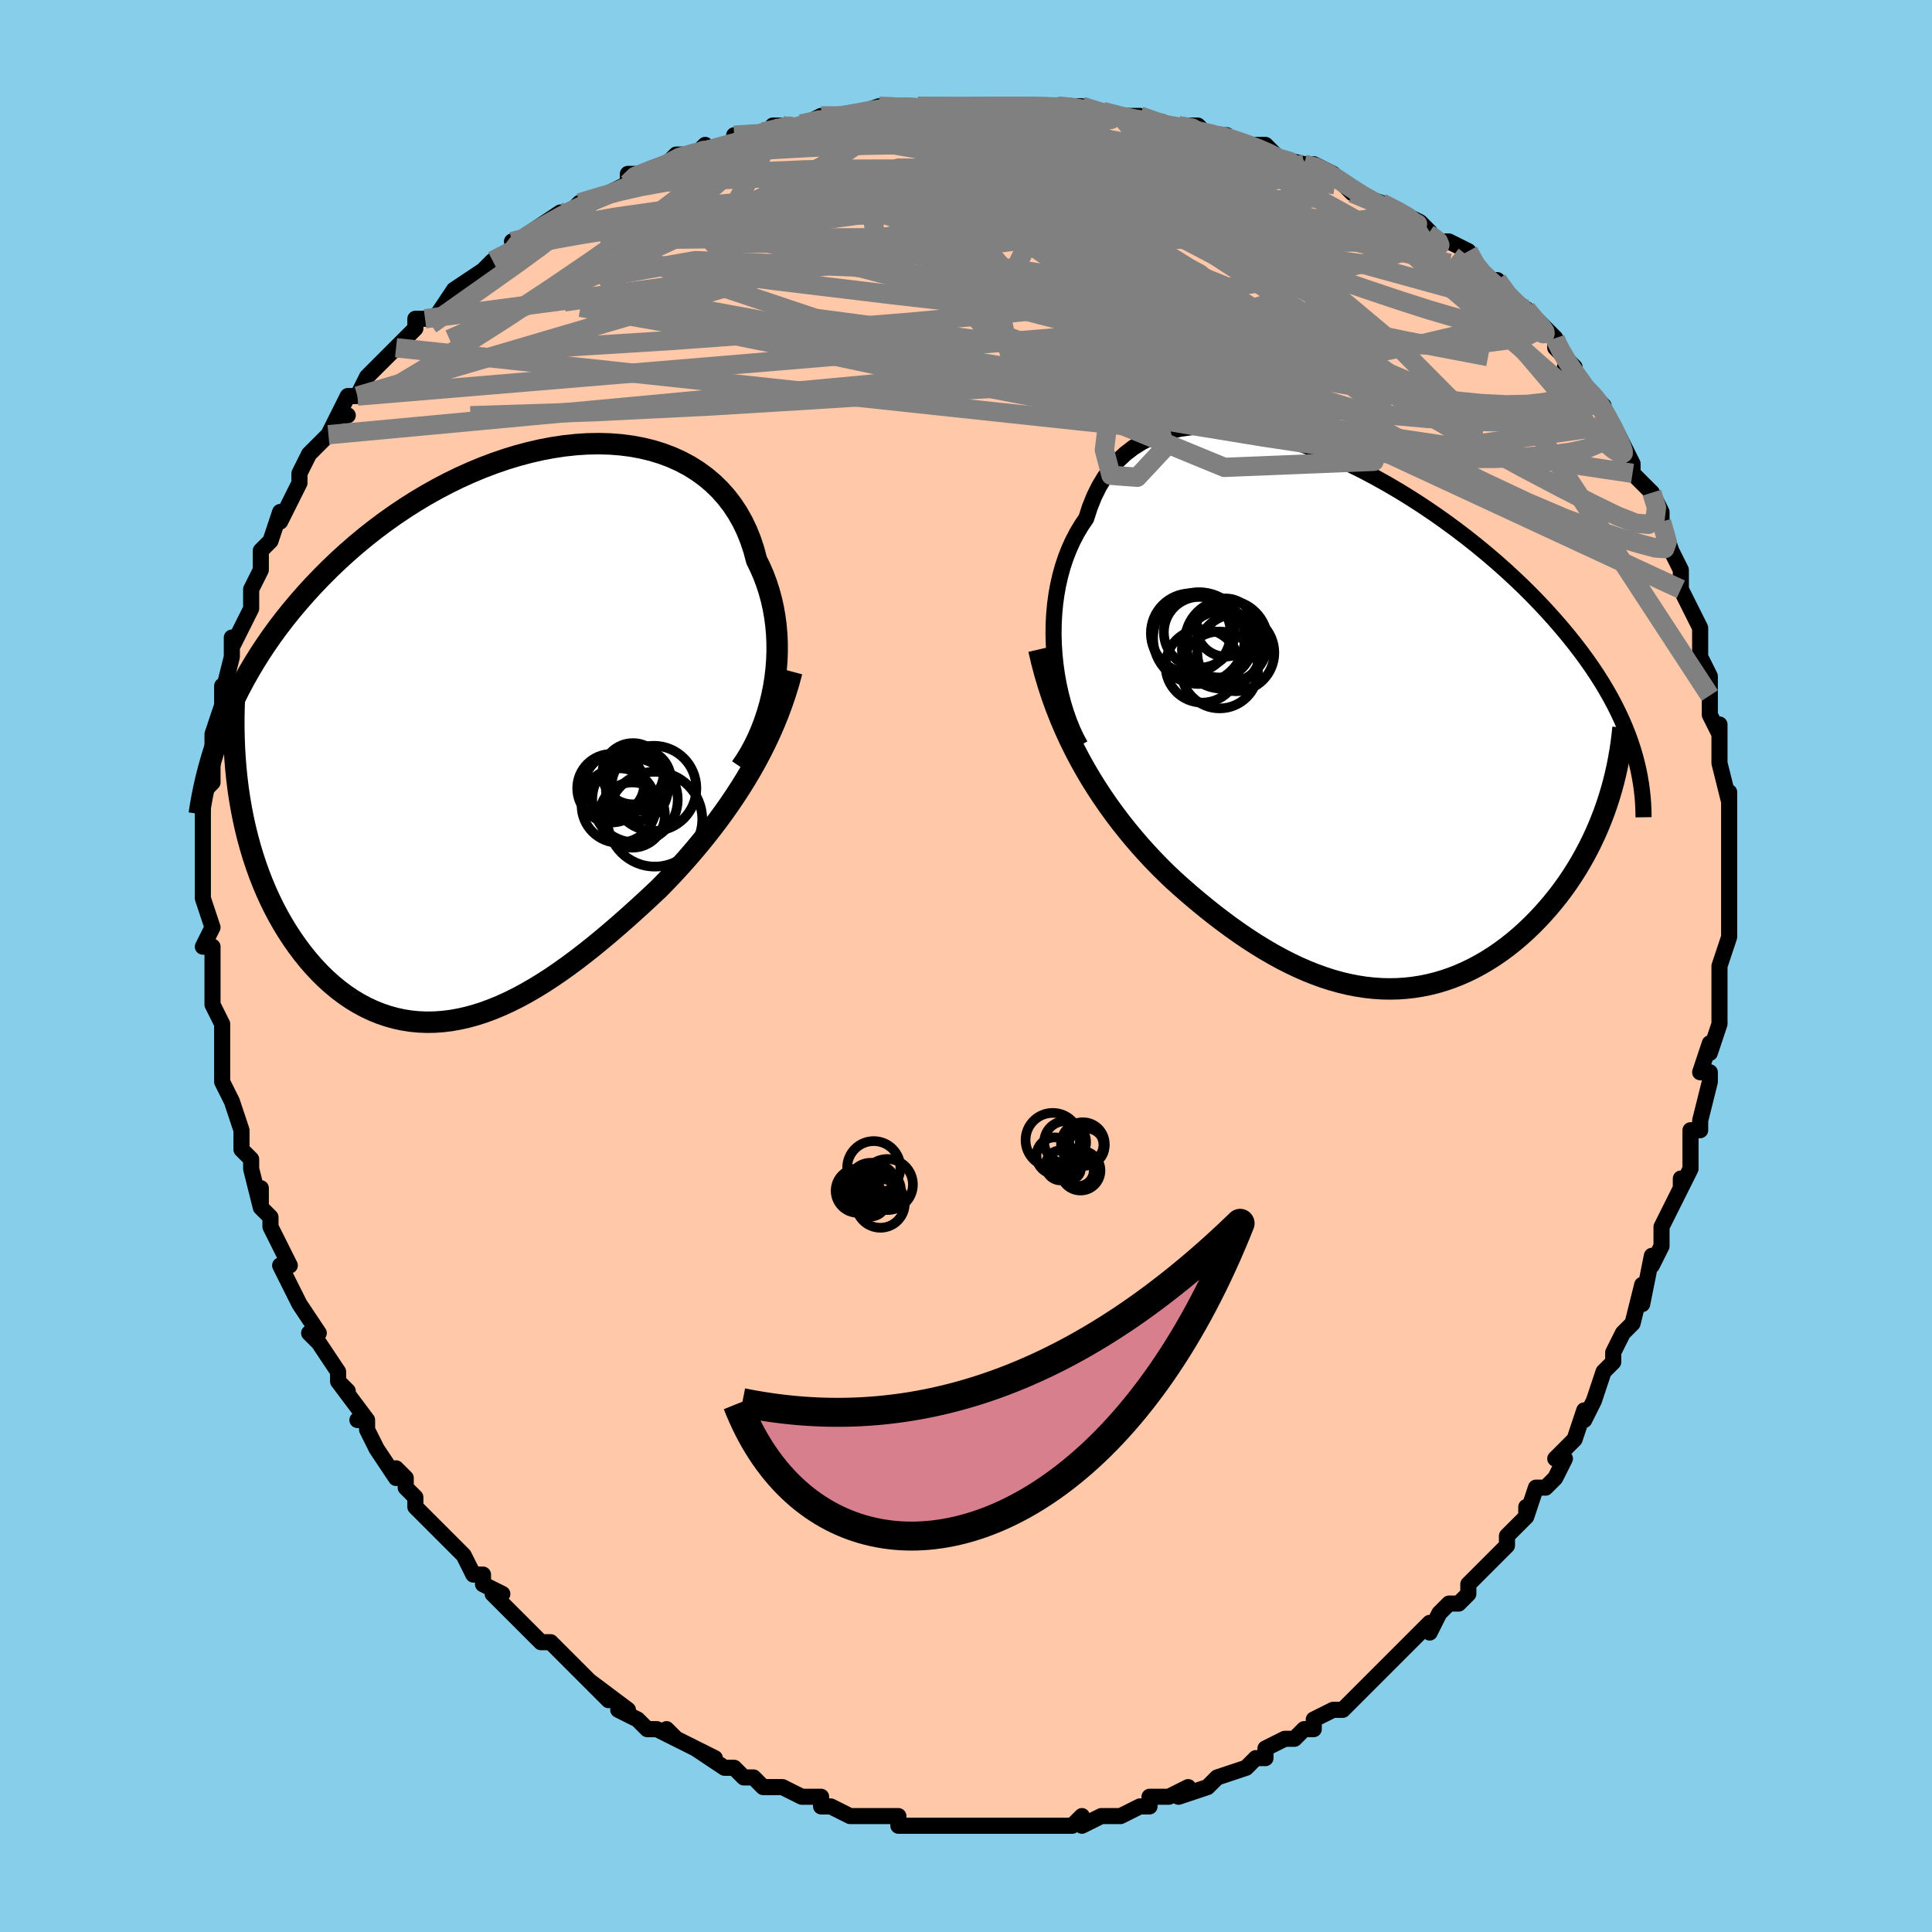 <svg viewBox="-100 -100 200 200" xmlns="http://www.w3.org/2000/svg" width="400" height="400" id="face-svg"><defs><clipPath id="leftEyeClipPath"><polyline points="28.133,-4.855,28.28,-5.773,28.39,-6.696,28.462,-7.62,28.496,-8.543,28.492,-9.462,28.45,-10.376,28.369,-11.281,28.25,-12.176,28.093,-13.059,27.898,-13.928,27.665,-14.782,27.395,-15.618,27.088,-16.435,26.744,-17.231,26.364,-18.006,26.087,-19.055,25.752,-20.071,25.36,-21.049,24.911,-21.987,24.406,-22.881,23.844,-23.73,23.229,-24.531,22.56,-25.282,21.84,-25.982,21.07,-26.629,20.253,-27.222,19.391,-27.76,18.486,-28.242,17.54,-28.668,16.557,-29.037,15.539,-29.349,14.488,-29.604,13.408,-29.803,12.301,-29.945,11.171,-30.031,10.02,-30.063,8.851,-30.04,7.667,-29.963,6.472,-29.835,5.267,-29.655,4.056,-29.425,2.842,-29.147,1.627,-28.823,0.414,-28.453,-0.795,-28.039,-1.996,-27.584,-3.188,-27.089,-4.368,-26.557,-5.534,-25.988,-6.685,-25.385,-7.817,-24.75,-8.929,-24.085,-10.021,-23.392,-11.089,-22.674,-12.133,-21.932,-13.151,-21.168,-14.143,-20.385,-15.108,-19.585,-16.044,-18.769,-16.951,-17.941,-17.83,-17.101,-18.679,-16.251,-19.499,-15.395,-20.289,-14.533,-21.05,-13.667,-21.784,-12.795,-22.491,-11.914,-23.171,-11.026,-23.824,-10.13,-24.45,-9.228,-25.048,-8.32,-25.619,-7.407,-26.163,-6.49,-26.68,-5.57,-27.169,-4.648,-27.631,-3.723,-28.067,-2.796,-28.476,-1.869,-28.859,-0.941,-27.152,6.675,-26.977,7.703,-26.779,8.718,-26.558,9.722,-26.314,10.713,-26.048,11.689,-25.759,12.65,-25.448,13.595,-25.115,14.523,-24.761,15.433,-24.385,16.324,-23.988,17.194,-23.57,18.043,-23.132,18.87,-22.675,19.673,-22.196,20.457,-21.694,21.224,-21.17,21.972,-20.625,22.699,-20.058,23.401,-19.47,24.077,-18.862,24.725,-18.235,25.341,-17.588,25.924,-16.923,26.472,-16.241,26.984,-15.542,27.458,-14.826,27.892,-14.096,28.284,-13.35,28.634,-12.591,28.941,-11.819,29.204,-11.035,29.422,-10.239,29.594,-9.432,29.72,-8.616,29.799,-7.79,29.832,-6.956,29.819,-6.115,29.76,-5.267,29.655,-4.413,29.504,-3.553,29.31,-2.689,29.071,-1.821,28.79,-0.95,28.467,-0.076,28.104,0.8,27.702,1.678,27.263,2.556,26.788,3.434,26.279,4.312,25.739,5.19,25.168,6.065,24.569,6.939,23.944,7.811,23.295,8.679,22.625,9.545,21.936,10.406,21.229,11.263,20.507,12.115,19.772,12.961,19.026,13.801,18.272,14.635,17.511,15.462,16.744,16.28,15.975,16.985,15.253,17.684,14.517,18.374,13.768,19.057,13.006,19.73,12.23,20.394,11.441,21.048,10.638,21.69,9.822,22.321,8.993,22.939,8.15,23.544,7.293,24.134,6.421,24.709,5.535,25.268,4.634,25.81,3.718"></polyline></clipPath><clipPath id="rightEyeClipPath"><polyline points="-30.896,-6.88,-30.964,-7.93,-30.992,-8.978,-30.979,-10.022,-30.925,-11.057,-30.83,-12.079,-30.693,-13.086,-30.514,-14.073,-30.294,-15.038,-30.032,-15.978,-29.729,-16.89,-29.385,-17.773,-29,-18.623,-28.575,-19.439,-28.111,-20.219,-27.607,-20.962,-27.227,-22.141,-26.78,-23.25,-26.267,-24.285,-25.689,-25.243,-25.047,-26.122,-24.344,-26.921,-23.58,-27.639,-22.758,-28.275,-21.881,-28.829,-20.951,-29.301,-19.972,-29.693,-18.945,-30.004,-17.876,-30.237,-16.766,-30.393,-15.619,-30.474,-14.44,-30.483,-13.231,-30.421,-11.997,-30.291,-10.741,-30.096,-9.466,-29.839,-8.177,-29.523,-6.876,-29.151,-5.568,-28.726,-4.257,-28.25,-2.944,-27.729,-1.635,-27.164,-0.331,-26.559,0.964,-25.917,2.246,-25.241,3.514,-24.535,4.764,-23.801,5.994,-23.043,7.202,-22.264,8.385,-21.466,9.542,-20.651,10.67,-19.824,11.769,-18.986,12.836,-18.139,13.87,-17.287,14.871,-16.43,15.838,-15.571,16.769,-14.711,17.666,-13.853,18.527,-12.997,19.352,-12.145,20.143,-11.298,20.899,-10.456,21.621,-9.621,22.31,-8.793,22.967,-7.972,23.593,-7.157,24.188,-6.347,24.751,-5.542,25.284,-4.742,25.786,-3.949,26.257,-3.161,26.699,-2.379,27.111,-1.604,27.493,-0.834,27.847,-0.071,28.173,0.685,28.47,1.435,28.741,2.179,28.984,2.917,26.273,8.695,25.999,9.471,25.705,10.24,25.393,11.003,25.061,11.759,24.71,12.506,24.34,13.244,23.951,13.973,23.544,14.691,23.119,15.398,22.676,16.094,22.216,16.776,21.738,17.446,21.244,18.1,20.733,18.74,20.204,19.368,19.656,19.986,19.089,20.591,18.503,21.184,17.899,21.76,17.277,22.319,16.639,22.859,15.984,23.378,15.313,23.874,14.627,24.347,13.926,24.793,13.211,25.213,12.483,25.605,11.743,25.967,10.99,26.298,10.226,26.598,9.452,26.865,8.667,27.098,7.873,27.296,7.07,27.459,6.259,27.587,5.44,27.678,4.614,27.732,3.782,27.749,2.944,27.729,2.101,27.671,1.253,27.577,0.401,27.444,-0.455,27.275,-1.315,27.07,-2.177,26.828,-3.042,26.55,-3.909,26.237,-4.777,25.89,-5.647,25.509,-6.518,25.095,-7.389,24.65,-8.26,24.174,-9.131,23.667,-10.001,23.133,-10.87,22.571,-11.738,21.982,-12.604,21.369,-13.467,20.732,-14.328,20.073,-15.186,19.392,-16.04,18.692,-16.889,17.973,-17.733,17.237,-18.571,16.485,-19.284,15.807,-19.99,15.108,-20.689,14.388,-21.381,13.647,-22.065,12.886,-22.739,12.102,-23.404,11.297,-24.058,10.47,-24.7,9.621,-25.331,8.749,-25.947,7.854,-26.55,6.936,-27.137,5.994,-27.707,5.028,-28.26,4.036"></polyline></clipPath><filter id="fuzzy"><feTurbulence id="turbulence" baseFrequency="0.05" numOctaves="3" type="noise" result="noise"></feTurbulence><feDisplacementMap in="SourceGraphic" in2="noise" scale="2"></feDisplacementMap></filter><linearGradient id="rainbowGradient" x1="0%" y1="0%" x2="100%" y2="0%"><stop offset="0%" style="stop-color: rgb(44, 34, 43);  stop-opacity: 1"></stop><stop offset="50%" style="stop-color: rgb(167, 133, 106);  stop-opacity: 1"></stop><stop offset="100%" style="stop-color: rgb(165, 42, 42);  stop-opacity: 1"></stop></linearGradient></defs><title>That&#39;s an ugly face</title><desc>CREATED BY XUAN TANG, MORE INFO AT TXSTC55.GITHUB.IO</desc><rect x="-100" y="-100" width="100%" height="100%" opacity="1" fill="rgb(135, 206, 235)"></rect><polyline id="faceContour" points="78,2,78,1,78,3,78,5,78,6,77,9,77,8,76,11,77,11,77,12,76,16,76,16,76,17,75,17,75,21,74,23,74,22,74,23,73,25,72,27,72,29,71,31,71,30,70,35,70,33,70,33,69,37,68,38,67,40,67,41,66,42,66,42,65,45,64,47,64,46,63,49,63,49,61,51,62,51,61,53,60,54,59,54,58,57,58,56,58,57,56,59,56,60,56,60,53,63,52,64,52,65,51,66,50,66,49,67,48,69,48,68,47,69,46,70,44,72,44,72,43,73,41,75,41,75,41,75,39,77,38,77,36,78,36,79,35,79,34,80,33,80,31,81,31,82,30,82,29,83,29,83,26,84,25,85,25,85,22,86,23,85,21,86,19,86,19,87,18,87,16,88,15,88,14,88,14,88,12,89,12,88,11,89,9,89,7,89,6,89,5,89,6,89,3,89,3,89,0,89,-1,89,-2,89,-2,89,-3,89,-6,89,-5,89,-7,89,-7,88,-8,88,-10,88,-12,88,-14,87,-14,87,-15,87,-15,87,-15,86,-17,86,-19,85,-20,85,-21,85,-22,84,-23,84,-24,83,-25,83,-28,81,-26,82,-30,80,-31,79,-30,80,-32,79,-33,79,-34,78,-36,77,-35,77,-39,74,-37,76,-37,76,-39,74,-41,72,-41,72,-43,70,-44,70,-44,70,-45,69,-47,67,-47,67,-49,65,-48,65,-50,64,-50,63,-51,63,-52,61,-53,60,-55,58,-55,58,-57,56,-57,55,-58,54,-58,53,-59,52,-59,53,-61,50,-62,48,-62,47,-63,47,-62,47,-65,43,-64,44,-65,43,-65,42,-67,39,-68,38,-67,38,-69,35,-70,33,-70,33,-71,31,-71,31,-70,31,-72,27,-72,26,-73,25,-73,23,-73,25,-74,21,-74,20,-74,20,-75,19,-75,17,-76,14,-76,14,-77,12,-77,12,-77,10,-77,8,-77,9,-77,6,-78,4,-78,2,-78,2,-78,0,-78,-2,-79,-2,-78,-4,-79,-7,-79,-8,-79,-9,-79,-9,-79,-11,-79,-12,-79,-12,-79,-16,-79,-16,-79,-18,-78,-19,-78,-22,-78,-23,-78,-23,-78,-24,-77,-27,-77,-26,-77,-29,-77,-28,-76,-32,-76,-32,-76,-34,-76,-33,-75,-35,-74,-37,-74,-37,-74,-39,-73,-41,-73,-42,-73,-43,-72,-44,-71,-47,-71,-46,-69,-50,-70,-48,-69,-50,-69,-51,-68,-53,-67,-54,-66,-55,-65,-57,-64,-57,-65,-57,-64,-59,-63,-59,-62,-61,-60,-63,-60,-63,-59,-64,-59,-64,-57,-66,-57,-67,-56,-67,-55,-67,-53,-70,-52,-70,-53,-70,-50,-72,-49,-73,-47,-74,-46,-75,-47,-75,-46,-75,-45,-76,-42,-78,-42,-77,-40,-79,-40,-79,-37,-80,-37,-80,-35,-81,-35,-82,-33,-82,-31,-83,-30,-84,-28,-84,-27,-85,-27,-84,-24,-85,-23,-85,-24,-86,-20,-86,-20,-87,-19,-87,-17,-87,-17,-87,-15,-88,-13,-88,-12,-88,-9,-89,-8,-89,-6,-89,-5,-89,-4,-89,-4,-89,-2,-89,1,-89,2,-89,3,-89,4,-89,5,-89,8,-89,10,-89,8,-89,12,-89,12,-89,16,-88,13,-88,16,-88,18,-88,21,-87,21,-87,22,-87,24,-87,25,-86,26,-86,27,-86,28,-85,31,-85,32,-84,31,-84,35,-83,36,-83,38,-82,38,-82,39,-81,40,-80,40,-80,43,-79,45,-78,47,-77,47,-77,48,-76,47,-76,49,-75,50,-75,52,-74,53,-72,53,-72,54,-71,55,-71,56,-69,58,-68,58,-68,60,-66,61,-65,61,-65,61,-64,63,-62,62,-62,64,-60,65,-59,66,-58,65,-59,67,-56,67,-56,68,-54,69,-52,69,-52,69,-51,70,-50,71,-49,72,-47,72,-46,73,-43,74,-41,73,-43,74,-41,74,-40,74,-39,75,-37,76,-35,76,-34,76,-34,76,-32,77,-30,77,-28,77,-26,78,-24,78,-25,78,-22,78,-23,78,-21,79,-17,79,-18,79,-15,79,-14,79,-13,79,-12,79,-10,79,-11,79,-7,79,-6,79,-6,79,-3,78,0,78,2,78,1" fill="#ffc9a9" stroke="black" stroke-width="1.667" stroke-linejoin="round" filter="url(#fuzzy)"></polyline><g transform="translate(40.054 -25.375)"><polyline id="rightCountour" points="-30.896,-6.88,-30.964,-7.93,-30.992,-8.978,-30.979,-10.022,-30.925,-11.057,-30.83,-12.079,-30.693,-13.086,-30.514,-14.073,-30.294,-15.038,-30.032,-15.978,-29.729,-16.89,-29.385,-17.773,-29,-18.623,-28.575,-19.439,-28.111,-20.219,-27.607,-20.962,-27.227,-22.141,-26.78,-23.25,-26.267,-24.285,-25.689,-25.243,-25.047,-26.122,-24.344,-26.921,-23.58,-27.639,-22.758,-28.275,-21.881,-28.829,-20.951,-29.301,-19.972,-29.693,-18.945,-30.004,-17.876,-30.237,-16.766,-30.393,-15.619,-30.474,-14.44,-30.483,-13.231,-30.421,-11.997,-30.291,-10.741,-30.096,-9.466,-29.839,-8.177,-29.523,-6.876,-29.151,-5.568,-28.726,-4.257,-28.25,-2.944,-27.729,-1.635,-27.164,-0.331,-26.559,0.964,-25.917,2.246,-25.241,3.514,-24.535,4.764,-23.801,5.994,-23.043,7.202,-22.264,8.385,-21.466,9.542,-20.651,10.67,-19.824,11.769,-18.986,12.836,-18.139,13.87,-17.287,14.871,-16.43,15.838,-15.571,16.769,-14.711,17.666,-13.853,18.527,-12.997,19.352,-12.145,20.143,-11.298,20.899,-10.456,21.621,-9.621,22.31,-8.793,22.967,-7.972,23.593,-7.157,24.188,-6.347,24.751,-5.542,25.284,-4.742,25.786,-3.949,26.257,-3.161,26.699,-2.379,27.111,-1.604,27.493,-0.834,27.847,-0.071,28.173,0.685,28.47,1.435,28.741,2.179,28.984,2.917,26.273,8.695,25.999,9.471,25.705,10.24,25.393,11.003,25.061,11.759,24.71,12.506,24.34,13.244,23.951,13.973,23.544,14.691,23.119,15.398,22.676,16.094,22.216,16.776,21.738,17.446,21.244,18.1,20.733,18.74,20.204,19.368,19.656,19.986,19.089,20.591,18.503,21.184,17.899,21.76,17.277,22.319,16.639,22.859,15.984,23.378,15.313,23.874,14.627,24.347,13.926,24.793,13.211,25.213,12.483,25.605,11.743,25.967,10.99,26.298,10.226,26.598,9.452,26.865,8.667,27.098,7.873,27.296,7.07,27.459,6.259,27.587,5.44,27.678,4.614,27.732,3.782,27.749,2.944,27.729,2.101,27.671,1.253,27.577,0.401,27.444,-0.455,27.275,-1.315,27.07,-2.177,26.828,-3.042,26.55,-3.909,26.237,-4.777,25.89,-5.647,25.509,-6.518,25.095,-7.389,24.65,-8.26,24.174,-9.131,23.667,-10.001,23.133,-10.87,22.571,-11.738,21.982,-12.604,21.369,-13.467,20.732,-14.328,20.073,-15.186,19.392,-16.04,18.692,-16.889,17.973,-17.733,17.237,-18.571,16.485,-19.284,15.807,-19.99,15.108,-20.689,14.388,-21.381,13.647,-22.065,12.886,-22.739,12.102,-23.404,11.297,-24.058,10.47,-24.7,9.621,-25.331,8.749,-25.947,7.854,-26.55,6.936,-27.137,5.994,-27.707,5.028,-28.26,4.036" fill="white" stroke="white" stroke-width="0" stroke-linejoin="round" filter="url(#fuzzy)"></polyline></g><g transform="translate(-48.046 -24.012)"><polyline id="leftCountour" points="28.133,-4.855,28.28,-5.773,28.39,-6.696,28.462,-7.62,28.496,-8.543,28.492,-9.462,28.45,-10.376,28.369,-11.281,28.25,-12.176,28.093,-13.059,27.898,-13.928,27.665,-14.782,27.395,-15.618,27.088,-16.435,26.744,-17.231,26.364,-18.006,26.087,-19.055,25.752,-20.071,25.36,-21.049,24.911,-21.987,24.406,-22.881,23.844,-23.73,23.229,-24.531,22.56,-25.282,21.84,-25.982,21.07,-26.629,20.253,-27.222,19.391,-27.76,18.486,-28.242,17.54,-28.668,16.557,-29.037,15.539,-29.349,14.488,-29.604,13.408,-29.803,12.301,-29.945,11.171,-30.031,10.02,-30.063,8.851,-30.04,7.667,-29.963,6.472,-29.835,5.267,-29.655,4.056,-29.425,2.842,-29.147,1.627,-28.823,0.414,-28.453,-0.795,-28.039,-1.996,-27.584,-3.188,-27.089,-4.368,-26.557,-5.534,-25.988,-6.685,-25.385,-7.817,-24.75,-8.929,-24.085,-10.021,-23.392,-11.089,-22.674,-12.133,-21.932,-13.151,-21.168,-14.143,-20.385,-15.108,-19.585,-16.044,-18.769,-16.951,-17.941,-17.83,-17.101,-18.679,-16.251,-19.499,-15.395,-20.289,-14.533,-21.05,-13.667,-21.784,-12.795,-22.491,-11.914,-23.171,-11.026,-23.824,-10.13,-24.45,-9.228,-25.048,-8.32,-25.619,-7.407,-26.163,-6.49,-26.68,-5.57,-27.169,-4.648,-27.631,-3.723,-28.067,-2.796,-28.476,-1.869,-28.859,-0.941,-27.152,6.675,-26.977,7.703,-26.779,8.718,-26.558,9.722,-26.314,10.713,-26.048,11.689,-25.759,12.65,-25.448,13.595,-25.115,14.523,-24.761,15.433,-24.385,16.324,-23.988,17.194,-23.57,18.043,-23.132,18.87,-22.675,19.673,-22.196,20.457,-21.694,21.224,-21.17,21.972,-20.625,22.699,-20.058,23.401,-19.47,24.077,-18.862,24.725,-18.235,25.341,-17.588,25.924,-16.923,26.472,-16.241,26.984,-15.542,27.458,-14.826,27.892,-14.096,28.284,-13.35,28.634,-12.591,28.941,-11.819,29.204,-11.035,29.422,-10.239,29.594,-9.432,29.72,-8.616,29.799,-7.79,29.832,-6.956,29.819,-6.115,29.76,-5.267,29.655,-4.413,29.504,-3.553,29.31,-2.689,29.071,-1.821,28.79,-0.95,28.467,-0.076,28.104,0.8,27.702,1.678,27.263,2.556,26.788,3.434,26.279,4.312,25.739,5.19,25.168,6.065,24.569,6.939,23.944,7.811,23.295,8.679,22.625,9.545,21.936,10.406,21.229,11.263,20.507,12.115,19.772,12.961,19.026,13.801,18.272,14.635,17.511,15.462,16.744,16.28,15.975,16.985,15.253,17.684,14.517,18.374,13.768,19.057,13.006,19.73,12.23,20.394,11.441,21.048,10.638,21.69,9.822,22.321,8.993,22.939,8.15,23.544,7.293,24.134,6.421,24.709,5.535,25.268,4.634,25.81,3.718" fill="white" stroke="white" stroke-width="0" stroke-linejoin="round" filter="url(#fuzzy)"></polyline></g><g transform="translate(40.054 -25.375)"><polyline id="rightUpper" points="-28.223,2.525,-28.633,1.762,-29.017,0.941,-29.37,0.071,-29.693,-0.842,-29.983,-1.791,-30.239,-2.771,-30.459,-3.775,-30.643,-4.798,-30.789,-5.835,-30.896,-6.88,-30.964,-7.93,-30.992,-8.978,-30.979,-10.022,-30.925,-11.057,-30.83,-12.079,-30.693,-13.086,-30.514,-14.073,-30.294,-15.038,-30.032,-15.978,-29.729,-16.89,-29.385,-17.773,-29,-18.623,-28.575,-19.439,-28.111,-20.219,-27.607,-20.962,-27.227,-22.141,-26.78,-23.25,-26.267,-24.285,-25.689,-25.243,-25.047,-26.122,-24.344,-26.921,-23.58,-27.639,-22.758,-28.275,-21.881,-28.829,-20.951,-29.301,-19.972,-29.693,-18.945,-30.004,-17.876,-30.237,-16.766,-30.393,-15.619,-30.474,-14.44,-30.483,-13.231,-30.421,-11.997,-30.291,-10.741,-30.096,-9.466,-29.839,-8.177,-29.523,-6.876,-29.151,-5.568,-28.726,-4.257,-28.25,-2.944,-27.729,-1.635,-27.164,-0.331,-26.559,0.964,-25.917,2.246,-25.241,3.514,-24.535,4.764,-23.801,5.994,-23.043,7.202,-22.264,8.385,-21.466,9.542,-20.651,10.67,-19.824,11.769,-18.986,12.836,-18.139,13.87,-17.287,14.871,-16.43,15.838,-15.571,16.769,-14.711,17.666,-13.853,18.527,-12.997,19.352,-12.145,20.143,-11.298,20.899,-10.456,21.621,-9.621,22.31,-8.793,22.967,-7.972,23.593,-7.157,24.188,-6.347,24.751,-5.542,25.284,-4.742,25.786,-3.949,26.257,-3.161,26.699,-2.379,27.111,-1.604,27.493,-0.834,27.847,-0.071,28.173,0.685,28.47,1.435,28.741,2.179,28.984,2.917,29.202,3.649,29.394,4.375,29.561,5.094,29.703,5.808,29.822,6.517,29.918,7.219,29.992,7.917,30.044,8.609,30.074,9.296,30.085,9.978" fill="none" stroke="black" stroke-width="1.667" stroke-linejoin="round" filter="url(#fuzzy)"></polyline><polyline id="rightLower" points="-32.512,-7.397,-32.214,-6.117,-31.884,-4.87,-31.522,-3.655,-31.131,-2.47,-30.713,-1.316,-30.268,-0.19,-29.799,0.907,-29.307,1.977,-28.794,3.019,-28.26,4.036,-27.707,5.028,-27.137,5.994,-26.55,6.936,-25.947,7.854,-25.331,8.749,-24.7,9.621,-24.058,10.47,-23.404,11.297,-22.739,12.102,-22.065,12.886,-21.381,13.647,-20.689,14.388,-19.99,15.108,-19.284,15.807,-18.571,16.485,-17.733,17.237,-16.889,17.973,-16.04,18.692,-15.186,19.392,-14.328,20.073,-13.467,20.732,-12.604,21.369,-11.738,21.982,-10.87,22.571,-10.001,23.133,-9.131,23.667,-8.26,24.174,-7.389,24.65,-6.518,25.095,-5.647,25.509,-4.777,25.89,-3.909,26.237,-3.042,26.55,-2.177,26.828,-1.315,27.07,-0.455,27.275,0.401,27.444,1.253,27.577,2.101,27.671,2.944,27.729,3.782,27.749,4.614,27.732,5.44,27.678,6.259,27.587,7.07,27.459,7.873,27.296,8.667,27.098,9.452,26.865,10.226,26.598,10.99,26.298,11.743,25.967,12.483,25.605,13.211,25.213,13.926,24.793,14.627,24.347,15.313,23.874,15.984,23.378,16.639,22.859,17.277,22.319,17.899,21.76,18.503,21.184,19.089,20.591,19.656,19.986,20.204,19.368,20.733,18.74,21.244,18.1,21.738,17.446,22.216,16.776,22.676,16.094,23.119,15.398,23.544,14.691,23.951,13.973,24.34,13.244,24.71,12.506,25.061,11.759,25.393,11.003,25.705,10.24,25.999,9.471,26.273,8.695,26.527,7.913,26.763,7.126,26.979,6.335,27.175,5.54,27.353,4.742,27.511,3.94,27.651,3.135,27.773,2.328,27.876,1.519,27.962,0.708" fill="none" stroke="black" stroke-width="2.222" stroke-linejoin="round" filter="url(#fuzzy)"></polyline><!--[--><circle r="3.977" cx="-13.798" cy="-5.27" stroke="black" fill="none" stroke-width="1" filter="url(#fuzzy)" clip-path="url(#rightEyeClipPath)"></circle><circle r="3.666" cx="-15.906" cy="-9.169" stroke="black" fill="none" stroke-width="1" filter="url(#fuzzy)" clip-path="url(#rightEyeClipPath)"></circle><circle r="4.132" cx="-16.785" cy="-9.076" stroke="black" fill="none" stroke-width="1" filter="url(#fuzzy)" clip-path="url(#rightEyeClipPath)"></circle><circle r="3.801" cx="-15.596" cy="-5.691" stroke="black" fill="none" stroke-width="1" filter="url(#fuzzy)" clip-path="url(#rightEyeClipPath)"></circle><circle r="3.009" cx="-13.182" cy="-9.667" stroke="black" fill="none" stroke-width="1" filter="url(#fuzzy)" clip-path="url(#rightEyeClipPath)"></circle><circle r="4.75" cx="-15.936" cy="-8.571" stroke="black" fill="none" stroke-width="1" filter="url(#fuzzy)" clip-path="url(#rightEyeClipPath)"></circle><circle r="3.408" cx="-13.848" cy="-7.897" stroke="black" fill="none" stroke-width="1" filter="url(#fuzzy)" clip-path="url(#rightEyeClipPath)"></circle><circle r="3.986" cx="-12.121" cy="-7.055" stroke="black" fill="none" stroke-width="1" filter="url(#fuzzy)" clip-path="url(#rightEyeClipPath)"></circle><circle r="4.092" cx="-13.614" cy="-7.431" stroke="black" fill="none" stroke-width="1" filter="url(#fuzzy)" clip-path="url(#rightEyeClipPath)"></circle><circle r="4.287" cx="-13.101" cy="-8.221" stroke="black" fill="none" stroke-width="1" filter="url(#fuzzy)" clip-path="url(#rightEyeClipPath)"></circle><!--]--></g><g transform="translate(-48.046 -24.012)"><polyline id="leftUpper" points="24.751,3.446,25.232,2.739,25.684,1.995,26.106,1.218,26.497,0.411,26.856,-0.422,27.181,-1.277,27.472,-2.151,27.728,-3.041,27.949,-3.943,28.133,-4.855,28.28,-5.773,28.39,-6.696,28.462,-7.62,28.496,-8.543,28.492,-9.462,28.45,-10.376,28.369,-11.281,28.25,-12.176,28.093,-13.059,27.898,-13.928,27.665,-14.782,27.395,-15.618,27.088,-16.435,26.744,-17.231,26.364,-18.006,26.087,-19.055,25.752,-20.071,25.36,-21.049,24.911,-21.987,24.406,-22.881,23.844,-23.73,23.229,-24.531,22.56,-25.282,21.84,-25.982,21.07,-26.629,20.253,-27.222,19.391,-27.76,18.486,-28.242,17.54,-28.668,16.557,-29.037,15.539,-29.349,14.488,-29.604,13.408,-29.803,12.301,-29.945,11.171,-30.031,10.02,-30.063,8.851,-30.04,7.667,-29.963,6.472,-29.835,5.267,-29.655,4.056,-29.425,2.842,-29.147,1.627,-28.823,0.414,-28.453,-0.795,-28.039,-1.996,-27.584,-3.188,-27.089,-4.368,-26.557,-5.534,-25.988,-6.685,-25.385,-7.817,-24.75,-8.929,-24.085,-10.021,-23.392,-11.089,-22.674,-12.133,-21.932,-13.151,-21.168,-14.143,-20.385,-15.108,-19.585,-16.044,-18.769,-16.951,-17.941,-17.83,-17.101,-18.679,-16.251,-19.499,-15.395,-20.289,-14.533,-21.05,-13.667,-21.784,-12.795,-22.491,-11.914,-23.171,-11.026,-23.824,-10.13,-24.45,-9.228,-25.048,-8.32,-25.619,-7.407,-26.163,-6.49,-26.68,-5.57,-27.169,-4.648,-27.631,-3.723,-28.067,-2.796,-28.476,-1.869,-28.859,-0.941,-29.216,-0.013,-29.547,0.914,-29.853,1.841,-30.134,2.766,-30.391,3.69,-30.624,4.612,-30.834,5.533,-31.021,6.451,-31.186,7.366,-31.329,8.28" fill="none" stroke="black" stroke-width="2.222" stroke-linejoin="round" filter="url(#fuzzy)"></polyline><polyline id="leftLower" points="30.015,-6.469,29.714,-5.353,29.382,-4.261,29.021,-3.193,28.633,-2.147,28.219,-1.122,27.781,-0.117,27.32,0.868,26.837,1.835,26.333,2.785,25.81,3.718,25.268,4.634,24.709,5.535,24.134,6.421,23.544,7.293,22.939,8.15,22.321,8.993,21.69,9.822,21.048,10.638,20.394,11.441,19.73,12.23,19.057,13.006,18.374,13.768,17.684,14.517,16.985,15.253,16.28,15.975,15.462,16.744,14.635,17.511,13.801,18.272,12.961,19.026,12.115,19.772,11.263,20.507,10.406,21.229,9.545,21.936,8.679,22.625,7.811,23.295,6.939,23.944,6.065,24.569,5.19,25.168,4.312,25.739,3.434,26.279,2.556,26.788,1.678,27.263,0.8,27.702,-0.076,28.104,-0.95,28.467,-1.821,28.79,-2.689,29.071,-3.553,29.31,-4.413,29.504,-5.267,29.655,-6.115,29.76,-6.956,29.819,-7.79,29.832,-8.616,29.799,-9.432,29.72,-10.239,29.594,-11.035,29.422,-11.819,29.204,-12.591,28.941,-13.35,28.634,-14.096,28.284,-14.826,27.892,-15.542,27.458,-16.241,26.984,-16.923,26.472,-17.588,25.924,-18.235,25.341,-18.862,24.725,-19.47,24.077,-20.058,23.401,-20.625,22.699,-21.17,21.972,-21.694,21.224,-22.196,20.457,-22.675,19.673,-23.132,18.87,-23.57,18.043,-23.988,17.194,-24.385,16.324,-24.761,15.433,-25.115,14.523,-25.448,13.595,-25.759,12.65,-26.048,11.689,-26.314,10.713,-26.558,9.722,-26.779,8.718,-26.977,7.703,-27.152,6.675,-27.305,5.638,-27.435,4.59,-27.542,3.534,-27.626,2.47,-27.689,1.398,-27.729,0.32,-27.748,-0.765,-27.745,-1.856,-27.721,-2.951,-27.677,-4.052" fill="none" stroke="black" stroke-width="2.222" stroke-linejoin="round" filter="url(#fuzzy)"></polyline><!--[--><circle r="3.072" cx="11.659" cy="5.197" stroke="black" fill="none" stroke-width="1" filter="url(#fuzzy)" clip-path="url(#leftEyeClipPath)"></circle><circle r="3.198" cx="13.966" cy="5.776" stroke="black" fill="none" stroke-width="1" filter="url(#fuzzy)" clip-path="url(#leftEyeClipPath)"></circle><circle r="4.408" cx="15.726" cy="5.622" stroke="black" fill="none" stroke-width="1" filter="url(#fuzzy)" clip-path="url(#leftEyeClipPath)"></circle><circle r="3.548" cx="11.344" cy="5.61" stroke="black" fill="none" stroke-width="1" filter="url(#fuzzy)" clip-path="url(#leftEyeClipPath)"></circle><circle r="3.377" cx="13.501" cy="8.387" stroke="black" fill="none" stroke-width="1" filter="url(#fuzzy)" clip-path="url(#leftEyeClipPath)"></circle><circle r="3.857" cx="12.109" cy="7.4" stroke="black" fill="none" stroke-width="1" filter="url(#fuzzy)" clip-path="url(#leftEyeClipPath)"></circle><circle r="4.907" cx="15.835" cy="8.814" stroke="black" fill="none" stroke-width="1" filter="url(#fuzzy)" clip-path="url(#leftEyeClipPath)"></circle><circle r="3.184" cx="14.324" cy="4.758" stroke="black" fill="none" stroke-width="1" filter="url(#fuzzy)" clip-path="url(#leftEyeClipPath)"></circle><circle r="3.169" cx="13.567" cy="4.106" stroke="black" fill="none" stroke-width="1" filter="url(#fuzzy)" clip-path="url(#leftEyeClipPath)"></circle><circle r="4.427" cx="13.779" cy="6.784" stroke="black" fill="none" stroke-width="1" filter="url(#fuzzy)" clip-path="url(#leftEyeClipPath)"></circle><!--]--></g><g id="hairs"><!--[--><polyline points="10,-89,9.723,-88.989,10.737,-88.896,11.742,-88.708,12.373,-88.487,12.64,-88.292,12.615,-88.135,12.251,-88.006,11.378,-87.893,9.802,-87.79,7.396,-87.69,4.116,-87.577,-0.05,-87.439,-5.096,-87.276,-10.912,-87.088" fill="none" stroke="rgb(128, 128, 128)" stroke-width="2" stroke-linejoin="round" filter="url(#fuzzy)"></polyline><polyline points="-27,-84,-24.62,-84.646,-22.536,-85.027,-20.098,-85.292,-17.139,-85.448,-13.731,-85.482,-9.974,-85.404,-5.942,-85.253,-1.683,-85.072,2.775,-84.889,7.413,-84.707,12.205,-84.521,17.091,-84.324,21.96,-84.101,26.652,-83.832,30.99,-83.502" fill="none" stroke="rgb(128, 128, 128)" stroke-width="2" stroke-linejoin="round" filter="url(#fuzzy)"></polyline><polyline points="55,-71,55.883,-69.492,56.231,-68.469,55.903,-67.59,54.86,-66.756,53.065,-65.959,50.52,-65.188,47.253,-64.423,43.295,-63.657,38.654,-62.909,33.314,-62.202,27.238,-61.559,20.383,-60.981,12.717,-60.442,4.213,-59.899,-5.158,-59.304,-15.432,-58.643,-26.619,-57.963,-38.652,-57.369,-51.305,-56.962" fill="none" stroke="rgb(128, 128, 128)" stroke-width="2" stroke-linejoin="round" filter="url(#fuzzy)"></polyline><polyline points="-24,-86,-21.236,-86.181,-19.309,-86.328,-17.335,-86.28,-15.068,-86.089,-12.446,-85.814,-9.465,-85.472,-6.164,-85.053,-2.612,-84.543,1.108,-83.933,4.918,-83.224,8.767,-82.427,12.637,-81.559,16.542,-80.639,20.504,-79.685,24.523,-78.713,28.559,-77.741,32.535,-76.789,36.374,-75.876,40.033,-75.02,43.519,-74.231,46.861,-73.493,50.052,-72.737" fill="none" stroke="rgb(128, 128, 128)" stroke-width="2" stroke-linejoin="round" filter="url(#fuzzy)"></polyline><polyline points="-49,-73,-47.363,-73.854,-46.043,-74.42,-44.507,-74.835,-42.456,-75.252,-39.864,-75.713,-36.836,-76.192,-33.484,-76.652,-29.883,-77.073,-26.073,-77.452,-22.075,-77.794,-17.901,-78.107,-13.561,-78.398,-9.069,-78.67,-4.447,-78.921,0.271,-79.139,5.053,-79.304,9.879,-79.396,14.746,-79.406,19.647,-79.352,24.525,-79.281,29.232,-79.258,33.539,-79.349,37.216,-79.601" fill="none" stroke="rgb(128, 128, 128)" stroke-width="2" stroke-linejoin="round" filter="url(#fuzzy)"></polyline><polyline points="-15,-88,-13.084,-88.004,-10.791,-88.055,-8.147,-88.043,-5.298,-87.882,-2.329,-87.564,0.746,-87.125,3.953,-86.606,7.329,-86.037,10.884,-85.429,14.584,-84.786,18.366,-84.112,22.153,-83.421,25.864,-82.738,29.383,-82.102,32.55,-81.553,35.201,-81.107,37.392,-80.686" fill="none" stroke="rgb(128, 128, 128)" stroke-width="2" stroke-linejoin="round" filter="url(#fuzzy)"></polyline><polyline points="-13,-88,-11.536,-88.245,-9.8,-88.583,-8.246,-88.803,-6.993,-88.905,-6.051,-88.926,-5.378,-88.892,-4.919,-88.818,-4.667,-88.709,-4.674,-88.565,-5.035,-88.383,-5.833,-88.15,-7.121,-87.849,-8.92,-87.458,-11.259,-86.963,-14.207,-86.367,-17.881,-85.707,-22.318,-85.106" fill="none" stroke="rgb(128, 128, 128)" stroke-width="2" stroke-linejoin="round" filter="url(#fuzzy)"></polyline><polyline points="-46,-75,-44.259,-75.965,-41.72,-76.548,-38.685,-76.772,-35.109,-76.759,-30.95,-76.556,-26.223,-76.177,-20.958,-75.633,-15.177,-74.94,-8.892,-74.113,-2.124,-73.172,5.076,-72.124,12.645,-70.962,20.521,-69.652,28.667,-68.155,37.054,-66.468,45.595,-64.694,54.046,-63.087" fill="none" stroke="rgb(128, 128, 128)" stroke-width="2" stroke-linejoin="round" filter="url(#fuzzy)"></polyline><polyline points="64,-60,64.834,-59.151,65.397,-58.473,65.892,-57.717,66.405,-56.825,66.907,-55.879,67.343,-54.994,67.679,-54.252,67.907,-53.691,68.028,-53.307,68.034,-53.082,67.899,-53.012,67.583,-53.12,67.047,-53.46,66.263,-54.1,65.221,-55.101,63.926,-56.492,62.382,-58.269,60.575,-60.409,58.467,-62.891,56.017,-65.701,53.239,-68.831,50.328,-72.292" fill="none" stroke="rgb(128, 128, 128)" stroke-width="2" stroke-linejoin="round" filter="url(#fuzzy)"></polyline><polyline points="-5,-89,-4.158,-88.998,-2.999,-88.994,-1.466,-88.992,0.164,-88.992,1.698,-88.994,3.082,-88.996,4.325,-88.997,5.423,-88.995,6.348,-88.987,7.054,-88.967,7.499,-88.928,7.65,-88.868,7.481,-88.787,6.978,-88.697,6.144,-88.613,4.988,-88.549,3.479,-88.505,1.512,-88.472,-1.078,-88.426,-4.423,-88.327,-8.517,-88.137" fill="none" stroke="rgb(128, 128, 128)" stroke-width="2" stroke-linejoin="round" filter="url(#fuzzy)"></polyline><polyline points="22,-87,23.402,-86.746,24.079,-86.346,24.261,-85.943,24.044,-85.501,23.411,-84.988,22.281,-84.404,20.577,-83.76,18.246,-83.063,15.241,-82.315,11.495,-81.509,6.92,-80.633,1.458,-79.682,-4.885,-78.665,-12.019,-77.619,-19.825,-76.589,-28.303,-75.561,-37.779,-74.408" fill="none" stroke="rgb(128, 128, 128)" stroke-width="2" stroke-linejoin="round" filter="url(#fuzzy)"></polyline><polyline points="-9,-89,-7.668,-88.954,-6.023,-88.822,-4.278,-88.613,-2.37,-88.34,-0.208,-88.012,2.21,-87.64,4.813,-87.231,7.517,-86.793,10.267,-86.332,13.035,-85.858,15.803,-85.375,18.546,-84.886,21.238,-84.384,23.866,-83.863,26.424,-83.319,28.888,-82.765,31.195,-82.231,33.249,-81.762,34.957,-81.4,36.284,-81.156,37.298,-80.995,38.179,-80.883" fill="none" stroke="rgb(128, 128, 128)" stroke-width="2" stroke-linejoin="round" filter="url(#fuzzy)"></polyline><polyline points="40,-80,42.196,-79.095,43.212,-78.332,43.048,-77.758,41.784,-77.34,39.569,-77.022,36.554,-76.754,32.809,-76.497,28.306,-76.232,22.932,-75.96,16.557,-75.713,9.097,-75.529,0.523,-75.428,-9.178,-75.391,-20.094,-75.356,-32.394,-75.22" fill="none" stroke="rgb(128, 128, 128)" stroke-width="2" stroke-linejoin="round" filter="url(#fuzzy)"></polyline><polyline points="12,-89,14.044,-88.36,15.152,-88.046,16.598,-87.792,18.303,-87.514,19.999,-87.221,21.537,-86.94,22.879,-86.682,24.031,-86.444,25.001,-86.227,25.791,-86.03,26.39,-85.862,26.775,-85.729,26.899,-85.642,26.703,-85.618,26.121,-85.677,25.084,-85.84,23.531,-86.119,21.46,-86.513,19.002,-87.029,16.242,-87.754" fill="none" stroke="rgb(128, 128, 128)" stroke-width="2" stroke-linejoin="round" filter="url(#fuzzy)"></polyline><polyline points="65,-59,65.212,-58.499,64.693,-58.061,63.667,-57.487,62.029,-56.918,59.67,-56.494,56.522,-56.305,52.558,-56.377,47.777,-56.686,42.174,-57.182,35.72,-57.827,28.37,-58.619,20.095,-59.612,10.898,-60.9,0.802,-62.58,-10.219,-64.668,-22.292,-67.035,-35.589,-69.482" fill="none" stroke="rgb(128, 128, 128)" stroke-width="2" stroke-linejoin="round" filter="url(#fuzzy)"></polyline><polyline points="12,-89,12.611,-88.736,13.015,-88.312,12.9,-87.9,12.429,-87.455,11.526,-86.921,9.965,-86.28,7.56,-85.534,4.223,-84.677,-0.071,-83.682,-5.356,-82.522,-11.689,-81.177,-19.097,-79.65,-27.49,-77.998,-36.603,-76.393" fill="none" stroke="rgb(128, 128, 128)" stroke-width="2" stroke-linejoin="round" filter="url(#fuzzy)"></polyline><polyline points="-31,-83,-29.707,-83.694,-28.142,-84.153,-26.515,-84.514,-24.821,-84.862,-23.078,-85.259,-21.341,-85.718,-19.675,-86.208,-18.153,-86.68,-16.866,-87.079,-15.901,-87.368,-15.323,-87.535,-15.154,-87.59,-15.389,-87.543,-16.013,-87.392,-17.077,-87.169" fill="none" stroke="rgb(128, 128, 128)" stroke-width="2" stroke-linejoin="round" filter="url(#fuzzy)"></polyline><polyline points="-42,-78,-41.369,-77.907,-40.109,-78.509,-38.561,-79.217,-36.862,-79.932,-35.087,-80.66,-33.26,-81.407,-31.385,-82.165,-29.473,-82.913,-27.559,-83.628,-25.699,-84.286,-23.957,-84.867,-22.39,-85.364,-21.042,-85.781,-19.943,-86.128,-19.106,-86.417,-18.532,-86.651,-18.211,-86.822,-18.135,-86.921,-18.309,-86.938,-18.76,-86.864,-19.565,-86.675,-20.982,-86.344" fill="none" stroke="rgb(128, 128, 128)" stroke-width="2" stroke-linejoin="round" filter="url(#fuzzy)"></polyline><polyline points="10,-89,9.774,-88.987,10.911,-88.888,12.131,-88.69,13.122,-88.459,13.909,-88.244,14.55,-88.057,15.009,-87.892,15.19,-87.749,14.994,-87.634,14.357,-87.547,13.241,-87.483,11.602,-87.43,9.387,-87.373,6.548,-87.304,3.054,-87.219,-1.121,-87.126,-5.998,-87.031,-11.49,-86.94" fill="none" stroke="rgb(128, 128, 128)" stroke-width="2" stroke-linejoin="round" filter="url(#fuzzy)"></polyline><polyline points="31,-84,33.507,-83.293,34.247,-82.714,33.676,-82.082,32.004,-81.353,29.385,-80.531,25.919,-79.63,21.617,-78.645,16.385,-77.557,10.051,-76.352,2.448,-75.047,-6.517,-73.674,-16.844,-72.233,-28.523,-70.632,-41.6,-68.746" fill="none" stroke="rgb(128, 128, 128)" stroke-width="2" stroke-linejoin="round" filter="url(#fuzzy)"></polyline><polyline points="2,-89,3.059,-88.985,4.442,-88.943,6.116,-88.88,7.884,-88.799,9.611,-88.695,11.265,-88.558,12.847,-88.385,14.347,-88.18,15.741,-87.963,17.019,-87.755,18.165,-87.57,19.143,-87.42,19.878,-87.311,20.274,-87.253,20.247,-87.255,19.761,-87.32,18.853,-87.447,17.614,-87.648,16.091,-87.97,14.15,-88.464" fill="none" stroke="rgb(128, 128, 128)" stroke-width="2" stroke-linejoin="round" filter="url(#fuzzy)"></polyline><polyline points="72,-46,72.587,-43.912,72.335,-43.209,71.38,-43.274,69.859,-43.673,67.809,-44.279,65.204,-45.135,61.983,-46.343,58.079,-48.005,53.444,-50.185,48.053,-52.898,41.879,-56.127,34.871,-59.861,26.95,-64.127,18.032,-68.988,8.074,-74.532,-2.91,-80.865" fill="none" stroke="rgb(128, 128, 128)" stroke-width="2" stroke-linejoin="round" filter="url(#fuzzy)"></polyline><polyline points="-28,-84,-27.219,-84.417,-26.377,-84.49,-25.571,-84.559,-24.96,-84.62,-24.585,-84.601,-24.463,-84.437,-24.627,-84.083,-25.104,-83.516,-25.907,-82.733,-27.041,-81.736,-28.517,-80.519,-30.371,-79.066,-32.671,-77.339,-35.504,-75.289,-38.954,-72.872,-43.061,-70.08,-47.79,-66.962,-53.026,-63.627,-58.671,-60.244" fill="none" stroke="rgb(128, 128, 128)" stroke-width="2" stroke-linejoin="round" filter="url(#fuzzy)"></polyline><polyline points="58,-68,59.186,-66.562,59.139,-65.773,58.148,-65.267,56.396,-64.86,53.94,-64.533,50.762,-64.328,46.808,-64.301,42.006,-64.489,36.28,-64.899,29.583,-65.505,21.895,-66.271,13.198,-67.174,3.448,-68.228,-7.442,-69.467,-19.551,-70.923,-32.825,-72.668" fill="none" stroke="rgb(128, 128, 128)" stroke-width="2" stroke-linejoin="round" filter="url(#fuzzy)"></polyline><polyline points="71,-49,71.477,-47.468,71.34,-46.328,70.662,-45.724,69.363,-45.831,67.41,-46.593,64.815,-47.855,61.596,-49.507,57.735,-51.538,53.178,-54.014,47.855,-57.031,41.712,-60.674,34.712,-64.976,26.799,-69.927,17.829,-75.524,7.571,-81.837" fill="none" stroke="rgb(128, 128, 128)" stroke-width="2" stroke-linejoin="round" filter="url(#fuzzy)"></polyline><polyline points="-35,-81,-34.253,-81.725,-32.633,-82.379,-30.717,-83.085,-28.782,-83.77,-26.959,-84.36,-25.303,-84.837,-23.837,-85.227,-22.58,-85.569,-21.563,-85.886,-20.822,-86.17,-20.409,-86.38,-20.414,-86.444,-20.978,-86.283,-22.118,-85.843" fill="none" stroke="rgb(128, 128, 128)" stroke-width="2" stroke-linejoin="round" filter="url(#fuzzy)"></polyline><polyline points="65,-59,66.156,-57.016,66.436,-55.777,66.178,-54.797,65.424,-54.055,64.198,-53.535,62.531,-53.172,60.433,-52.899,57.881,-52.685,54.83,-52.547,51.227,-52.539,47.032,-52.729,42.219,-53.166,36.778,-53.857,30.719,-54.768,24.06,-55.856,16.834,-57.097,9.068,-58.508,0.764,-60.129,-8.136,-61.982,-17.766,-64.024,-28.302,-66.14,-39.919,-68.191" fill="none" stroke="rgb(128, 128, 128)" stroke-width="2" stroke-linejoin="round" filter="url(#fuzzy)"></polyline><polyline points="2,-89,3.003,-88.999,4.218,-88.998,5.615,-88.998,6.995,-88.994,8.204,-88.975,9.196,-88.928,9.969,-88.842,10.502,-88.723,10.754,-88.587,10.692,-88.456,10.294,-88.347,9.538,-88.269,8.382,-88.225,6.763,-88.224,4.603,-88.267,1.813,-88.344,-1.723,-88.411,-6.183,-88.378" fill="none" stroke="rgb(128, 128, 128)" stroke-width="2" stroke-linejoin="round" filter="url(#fuzzy)"></polyline><polyline points="-31,-83,-29.648,-83.658,-27.939,-83.997,-26.03,-84.178,-23.893,-84.301,-21.53,-84.431,-18.961,-84.582,-16.203,-84.736,-13.282,-84.869,-10.237,-84.963,-7.106,-85.018,-3.916,-85.048,-0.674,-85.068,2.626,-85.091,5.978,-85.121,9.345,-85.151,12.652,-85.172,15.789,-85.172,18.651,-85.147,21.182,-85.107,23.423,-85.074,25.479,-85.073,27.265,-85.101" fill="none" stroke="rgb(128, 128, 128)" stroke-width="2" stroke-linejoin="round" filter="url(#fuzzy)"></polyline><polyline points="26,-86,27.065,-85.743,28.346,-85.315,29.556,-84.883,30.578,-84.475,31.432,-84.098,32.106,-83.752,32.53,-83.437,32.632,-83.153,32.378,-82.899,31.776,-82.684,30.855,-82.516,29.631,-82.41,28.088,-82.382,26.171,-82.45,23.803,-82.63,20.9,-82.932,17.401,-83.35,13.28,-83.862,8.542,-84.439,3.198,-85.061,-2.771,-85.731,-9.45,-86.436" fill="none" stroke="rgb(128, 128, 128)" stroke-width="2" stroke-linejoin="round" filter="url(#fuzzy)"></polyline><polyline points="-35,-81,-34.258,-81.725,-32.658,-82.378,-30.782,-83.078,-28.905,-83.751,-27.152,-84.326,-25.568,-84.786,-24.169,-85.161,-22.973,-85.489,-22.021,-85.791,-21.366,-86.048,-21.073,-86.201,-21.219,-86.179,-21.827,-85.93,-22.745,-85.468" fill="none" stroke="rgb(128, 128, 128)" stroke-width="2" stroke-linejoin="round" filter="url(#fuzzy)"></polyline><polyline points="-47,-74,-46.517,-74.652,-46.128,-75.085,-45.386,-75.606,-44.36,-76.235,-43.24,-76.886,-42.17,-77.483,-41.222,-77.989,-40.423,-78.387,-39.793,-78.668,-39.361,-78.816,-39.159,-78.813,-39.211,-78.635,-39.537,-78.259,-40.155,-77.667,-41.102,-76.837,-42.427,-75.754,-44.17,-74.411,-46.342,-72.82,-48.927,-70.985,-51.937,-68.859,-55.41,-66.407" fill="none" stroke="rgb(128, 128, 128)" stroke-width="2" stroke-linejoin="round" filter="url(#fuzzy)"></polyline><polyline points="-13,-88,-11.628,-88.216,-10.183,-88.45,-9.095,-88.492,-8.453,-88.341,-8.245,-88.023,-8.422,-87.554,-8.933,-86.934,-9.772,-86.159,-10.986,-85.222,-12.649,-84.115,-14.827,-82.831,-17.553,-81.359,-20.838,-79.692,-24.698,-77.813,-29.162,-75.706,-34.257,-73.36,-39.983,-70.789,-46.338,-67.998,-53.474,-64.881" fill="none" stroke="rgb(128, 128, 128)" stroke-width="2" stroke-linejoin="round" filter="url(#fuzzy)"></polyline><polyline points="61,-65,61.127,-64.611,61.556,-63.748,62.132,-62.762,62.751,-61.816,63.341,-60.988,63.832,-60.312,64.178,-59.786,64.367,-59.384,64.4,-59.093,64.268,-58.925,63.95,-58.922,63.425,-59.129,62.683,-59.578,61.734,-60.276,60.591,-61.214,59.24,-62.391,57.614,-63.83,55.599,-65.587,53.073,-67.746,49.982,-70.383,46.433,-73.507,42.726,-77.029" fill="none" stroke="rgb(128, 128, 128)" stroke-width="2" stroke-linejoin="round" filter="url(#fuzzy)"></polyline><polyline points="35,-83,36.189,-82.697,37.426,-82.109,38.585,-81.393,39.75,-80.611,40.999,-79.82,42.34,-79.06,43.699,-78.355,44.946,-77.736,45.935,-77.245,46.557,-76.928,46.741,-76.824,46.436,-76.968,45.576,-77.396,44.087,-78.123,42.026,-79.079" fill="none" stroke="rgb(128, 128, 128)" stroke-width="2" stroke-linejoin="round" filter="url(#fuzzy)"></polyline><polyline points="48,-76,47.851,-75.783,48.385,-75.422,48.892,-75.021,49.048,-74.636,48.716,-74.361,47.866,-74.267,46.521,-74.373,44.692,-74.67,42.346,-75.154,39.411,-75.845,35.809,-76.779,31.483,-77.993,26.38,-79.519,20.418,-81.378,13.455,-83.571,5.319,-86.088" fill="none" stroke="rgb(128, 128, 128)" stroke-width="2" stroke-linejoin="round" filter="url(#fuzzy)"></polyline><polyline points="52,-74,52.736,-72.65,53.434,-71.778,54.294,-70.957,55.297,-70.071,56.366,-69.141,57.413,-68.227,58.354,-67.386,59.115,-66.663,59.644,-66.092,59.919,-65.692,59.945,-65.477,59.745,-65.458,59.342,-65.658,58.737,-66.114,57.895,-66.88,56.736,-68.011,55.153,-69.527,53.054,-71.373,50.385,-73.471" fill="none" stroke="rgb(128, 128, 128)" stroke-width="2" stroke-linejoin="round" filter="url(#fuzzy)"></polyline><polyline points="63,-62,62.831,-61.469,63.193,-60.62,63.323,-59.927,63.037,-59.421,62.35,-59.011,61.301,-58.647,59.891,-58.34,58.097,-58.14,55.894,-58.097,53.265,-58.231,50.206,-58.538,46.713,-58.995,42.767,-59.593,38.338,-60.34,33.385,-61.27,27.865,-62.429,21.742,-63.848,14.989,-65.529,7.603,-67.436,-0.388,-69.519,-8.923,-71.747,-17.932,-74.133,-27.364,-76.771" fill="none" stroke="rgb(128, 128, 128)" stroke-width="2" stroke-linejoin="round" filter="url(#fuzzy)"></polyline><polyline points="-40,-79,-37.762,-79.679,-35.817,-80.193,-33.595,-80.695,-30.936,-81.172,-27.838,-81.602,-24.373,-81.968,-20.63,-82.245,-16.669,-82.418,-12.524,-82.492,-8.222,-82.498,-3.805,-82.48,0.669,-82.476,5.143,-82.506,9.588,-82.562,14.022,-82.623,18.488,-82.67,23.02,-82.703,27.598,-82.738,32.088,-82.792" fill="none" stroke="rgb(128, 128, 128)" stroke-width="2" stroke-linejoin="round" filter="url(#fuzzy)"></polyline><polyline points="43,-79,44.7,-78.137,45.767,-77.517,46.27,-77.079,46.425,-76.754,46.401,-76.5,46.263,-76.29,45.97,-76.116,45.426,-75.997,44.541,-75.966,43.261,-76.054,41.566,-76.282,39.448,-76.653,36.89,-77.175,33.857,-77.861,30.308,-78.734,26.19,-79.82,21.424,-81.146,15.913,-82.725,9.617,-84.556,2.755,-86.63" fill="none" stroke="rgb(128, 128, 128)" stroke-width="2" stroke-linejoin="round" filter="url(#fuzzy)"></polyline><polyline points="48,-76,47.58,-75.741,47.327,-75.242,46.533,-74.587,44.855,-73.8,42.14,-72.948,38.369,-72.086,33.578,-71.225,27.787,-70.344,20.967,-69.425,13.056,-68.48,3.988,-67.536,-6.285,-66.605,-17.813,-65.674,-30.629,-64.744,-44.701,-63.873" fill="none" stroke="rgb(128, 128, 128)" stroke-width="2" stroke-linejoin="round" filter="url(#fuzzy)"></polyline><polyline points="55,-71,56.078,-69.512,57.002,-68.569,57.638,-67.845,57.939,-67.255,57.869,-66.804,57.435,-66.489,56.671,-66.304,55.604,-66.254,54.233,-66.365,52.53,-66.665,50.446,-67.181,47.937,-67.918,44.966,-68.869,41.518,-70.023,37.584,-71.381,33.141,-72.969,28.138,-74.831,22.512,-77.012,16.248,-79.531,9.469,-82.377,2.406,-85.53" fill="none" stroke="rgb(128, 128, 128)" stroke-width="2" stroke-linejoin="round" filter="url(#fuzzy)"></polyline><polyline points="18,-88,20.123,-87.254,21.802,-86.626,23.668,-85.874,25.807,-84.924,28.166,-83.785,30.704,-82.489,33.403,-81.062,36.227,-79.53,39.114,-77.934,41.999,-76.327,44.849,-74.756,47.652,-73.251,50.384,-71.821,52.967,-70.463,55.264,-69.208,57.06,-68.235" fill="none" stroke="rgb(128, 128, 128)" stroke-width="2" stroke-linejoin="round" filter="url(#fuzzy)"></polyline><polyline points="-47,-75,-45.57,-75.355,-43.167,-76.091,-40.055,-76.841,-36.394,-77.507,-32.219,-78.099,-27.555,-78.644,-22.468,-79.163,-17.039,-79.676,-11.318,-80.196,-5.301,-80.719,1.039,-81.238,7.692,-81.741,14.573,-82.213,21.517,-82.623,28.328,-82.935" fill="none" stroke="rgb(128, 128, 128)" stroke-width="2" stroke-linejoin="round" filter="url(#fuzzy)"></polyline><polyline points="-47,-74,-46.338,-74.612,-45.401,-74.934,-43.735,-75.292,-41.405,-75.721,-38.592,-76.156,-35.432,-76.547,-31.991,-76.874,-28.297,-77.136,-24.365,-77.342,-20.214,-77.503,-15.863,-77.63,-11.334,-77.729,-6.65,-77.801,-1.839,-77.839,3.066,-77.829,8.036,-77.763,13.045,-77.641,18.073,-77.485,23.081,-77.33,28.01,-77.203,32.81,-77.088,37.516,-76.911,42.349,-76.595" fill="none" stroke="rgb(128, 128, 128)" stroke-width="2" stroke-linejoin="round" filter="url(#fuzzy)"></polyline><polyline points="58,-68,40.886,-72.704,20.702,-75.455,12.357,-72.214,14.697,-66.523,20.52,-61.965,23.537,-59.997,21.895,-60.229,17.421,-61.406,13.067,-62.428,10.92,-62.978,11.55,-63.486,14.234,-64.631,17.451,-66.811,19.426,-69.959,18.783,-73.666,15.203,-77.392,9.789,-80.572,4.863,-82.663,3.258,-83.269,7.296,-82.339,17.012,-80.369,26.777,-78.686,21.72,-79.969,-19,-87" fill="none" stroke="rgb(128, 128, 128)" stroke-width="2" stroke-linejoin="round" filter="url(#fuzzy)"></polyline><polyline points="-28,-84,-5.264,-76.782,-4.631,-75.192,1.631,-78.042,9.655,-81.186,15.824,-82.516,19.17,-81.481,19.602,-78.528,17.662,-74.728,14.981,-71.262,13.931,-68.876,16.381,-67.613,22.514,-66.965,30.553,-66.351,37.458,-65.612,40.025,-65.164,35.921,-65.683,24.507,-67.493,7.381,-70.115,-11.722,-72.373,-28.048,-73.018,-37.281,-71.379,-34.679,-67.697,-8.676,-62.566,69,-51" fill="none" stroke="rgb(128, 128, 128)" stroke-width="2" stroke-linejoin="round" filter="url(#fuzzy)"></polyline><polyline points="13,-88,0.267,-62.517,26.748,-51.618,42.242,-52.246,43.183,-57.576,36.957,-62.339,30.064,-64.715,25.027,-65.574,21.195,-66.607,17.072,-68.824,12.17,-72.112,7.306,-75.657,3.714,-78.656,2.093,-80.759,2.32,-82.105,3.67,-83.077,5.028,-83.988,4.975,-84.804,2.212,-84.957,-3.478,-83.438,-10.059,-79.544,-9.294,-75.296,35,-83" fill="none" stroke="rgb(128, 128, 128)" stroke-width="2" stroke-linejoin="round" filter="url(#fuzzy)"></polyline><polyline points="-19,-87,-34.349,-73.327,-15.592,-67.048,11.394,-63.463,31.493,-60.297,39.7,-57.799,36.075,-57.228,24.349,-59.123,10.905,-62.629,1.913,-66.089,-0.002,-68.26,3.464,-68.935,9.392,-68.208,17.318,-65.358,25.883,-59.901,17.117,-55.854,-59,-64" fill="none" stroke="rgb(128, 128, 128)" stroke-width="2" stroke-linejoin="round" filter="url(#fuzzy)"></polyline><polyline points="-35,-81,4.049,-82.609,11.897,-81.05,14.924,-77.431,15.558,-74.426,12.563,-73.138,8.67,-73.269,7.385,-74.16,9.499,-75.168,13.71,-75.496,18.87,-74.338,24.145,-71.688,27.187,-69.131,24.566,-69.264,17.248,-73.346,13.163,-79.835,-2,-89" fill="none" stroke="rgb(128, 128, 128)" stroke-width="2" stroke-linejoin="round" filter="url(#fuzzy)"></polyline><polyline points="-66,-55,11.823,-62.243,32.283,-68.912,29.892,-74.472,20.886,-79.031,13.829,-81.753,11.95,-82.091,15.193,-80.229,21.848,-76.902,29.552,-73.024,35.944,-69.43,39.196,-66.783,38.404,-65.57,33.742,-66.051,26.331,-68.139,17.903,-71.308,10.324,-74.607,5.055,-76.835,2.648,-76.83,2.516,-73.944,3.345,-68.726,4.465,-63.516,8.801,-61.434,27.854,-60.395,74,-39" fill="none" stroke="rgb(128, 128, 128)" stroke-width="2" stroke-linejoin="round" filter="url(#fuzzy)"></polyline><polyline points="-63,-59,-15.195,-73.077,7.015,-69.15,18.714,-60.431,20.611,-53.682,17.727,-50.594,15.009,-50.799,14.327,-53.413,14.82,-57.389,14.575,-61.692,12.291,-65.616,8.225,-68.997,4.004,-72.062,1.414,-75.014,0.979,-77.663,1.523,-79.386,1.324,-79.401,0.265,-77.2,1.184,-72.984,8.539,-67.951,24.133,-63.986,43.382,-61.539,59.582,-54.662,77,-28" fill="none" stroke="rgb(128, 128, 128)" stroke-width="2" stroke-linejoin="round" filter="url(#fuzzy)"></polyline><polyline points="16,-88,20.91,-82.065,34.034,-73.039,45.154,-63.721,52.014,-56.808,52.519,-55.235,46.763,-59.203,36.928,-66.32,25.754,-73.558,15.666,-78.877,8.786,-81.628,6.889,-82.063,10.693,-80.706,18.921,-78.089,28.229,-74.783,34.735,-71.27,37.112,-67.368,39.974,-61.784,52.906,-54.03,67,-56" fill="none" stroke="rgb(128, 128, 128)" stroke-width="2" stroke-linejoin="round" filter="url(#fuzzy)"></polyline><polyline points="8,-89,23.62,-81.026,24.708,-77.062,16.559,-78.134,7.359,-80.054,-0.27,-81.352,-5.394,-82.142,-6.987,-82.597,-4.4,-82.586,2.038,-81.924,11.109,-80.613,21.199,-78.896,30.651,-77.145,37.745,-75.735,40.462,-74.952,36.318,-74.895,22.734,-75.239,-0.816,-75.075,-26.107,-74.757,-20,-86" fill="none" stroke="rgb(128, 128, 128)" stroke-width="2" stroke-linejoin="round" filter="url(#fuzzy)"></polyline><polyline points="-63,-59,12.406,-65.297,28.262,-69.791,19.662,-73.268,7.271,-76.419,0.288,-78.747,0.307,-79.426,4.821,-78.474,9.865,-77.045,12.515,-76.668,12.698,-78.094,12.896,-80.722,15.675,-83.105,21.05,-84.034,25.859,-83.137,24.553,-80.378,6.589,-75.255,-56,-67" fill="none" stroke="rgb(128, 128, 128)" stroke-width="2" stroke-linejoin="round" filter="url(#fuzzy)"></polyline><!--]--></g><g id="pointNose"><g id="rightNose"><!--[--><circle r="2.813" cx="8.979" cy="18.021" stroke="black" fill="none" stroke-width="1" filter="url(#fuzzy)"></circle><circle r="1.075" cx="10.811" cy="21.006" stroke="black" fill="none" stroke-width="1" filter="url(#fuzzy)"></circle><circle r="1.87" cx="12.466" cy="18.686" stroke="black" fill="none" stroke-width="1" filter="url(#fuzzy)"></circle><circle r="2.263" cx="12.1" cy="18.439" stroke="black" fill="none" stroke-width="1" filter="url(#fuzzy)"></circle><circle r="1.897" cx="9.194" cy="19.639" stroke="black" fill="none" stroke-width="1" filter="url(#fuzzy)"></circle><circle r="1.566" cx="11.654" cy="21.205" stroke="black" fill="none" stroke-width="1" filter="url(#fuzzy)"></circle><circle r="1.558" cx="9.805" cy="20.641" stroke="black" fill="none" stroke-width="1" filter="url(#fuzzy)"></circle><circle r="1.929" cx="12.294" cy="18.509" stroke="black" fill="none" stroke-width="1" filter="url(#fuzzy)"></circle><circle r="2.066" cx="11.853" cy="21.177" stroke="black" fill="none" stroke-width="1" filter="url(#fuzzy)"></circle><circle r="2.169" cx="10.263" cy="18.233" stroke="black" fill="none" stroke-width="1" filter="url(#fuzzy)"></circle><!--]--></g><g id="leftNose"><!--[--><circle r="2.318" cx="-9.861" cy="22.688" stroke="black" fill="none" stroke-width="1" filter="url(#fuzzy)"></circle><circle r="2.754" cx="-9.549" cy="20.88" stroke="black" fill="none" stroke-width="1" filter="url(#fuzzy)"></circle><circle r="2.642" cx="-8.137" cy="22.622" stroke="black" fill="none" stroke-width="1" filter="url(#fuzzy)"></circle><circle r="1.014" cx="-11.061" cy="24.383" stroke="black" fill="none" stroke-width="1" filter="url(#fuzzy)"></circle><circle r="1.913" cx="-8.659" cy="23.167" stroke="black" fill="none" stroke-width="1" filter="url(#fuzzy)"></circle><circle r="1.608" cx="-11.237" cy="22.841" stroke="black" fill="none" stroke-width="1" filter="url(#fuzzy)"></circle><circle r="1.611" cx="-9.865" cy="24.323" stroke="black" fill="none" stroke-width="1" filter="url(#fuzzy)"></circle><circle r="2.065" cx="-9.309" cy="22.652" stroke="black" fill="none" stroke-width="1" filter="url(#fuzzy)"></circle><circle r="2.528" cx="-8.863" cy="24.569" stroke="black" fill="none" stroke-width="1" filter="url(#fuzzy)"></circle><circle r="2.286" cx="-11.208" cy="23.265" stroke="black" fill="none" stroke-width="1" filter="url(#fuzzy)"></circle><!--]--></g></g><g id="mouth"><polyline points="-23.679,45.32,-23.412,45.985,-23.133,46.634,-22.842,47.267,-22.539,47.884,-22.225,48.485,-21.899,49.07,-21.562,49.638,-21.215,50.191,-20.857,50.727,-20.488,51.246,-20.109,51.749,-19.721,52.236,-19.322,52.707,-18.914,53.16,-18.496,53.598,-18.07,54.018,-17.634,54.422,-17.19,54.81,-16.737,55.18,-16.276,55.534,-15.806,55.871,-15.329,56.191,-14.844,56.494,-14.352,56.78,-13.852,57.049,-13.346,57.302,-12.832,57.537,-12.312,57.754,-11.786,57.955,-11.253,58.139,-10.714,58.305,-10.17,58.454,-9.62,58.585,-9.064,58.699,-8.504,58.796,-7.938,58.875,-7.368,58.937,-6.794,58.981,-6.215,59.007,-5.632,59.016,-5.045,59.007,-4.454,58.98,-3.86,58.935,-3.263,58.873,-2.663,58.792,-2.06,58.694,-1.454,58.578,-0.846,58.444,-0.236,58.291,0.377,58.121,0.99,57.932,1.606,57.725,2.223,57.5,2.841,57.256,3.46,56.995,4.079,56.714,4.699,56.416,5.319,56.099,5.94,55.763,6.56,55.409,7.18,55.036,7.799,54.644,8.418,54.234,9.035,53.805,9.651,53.357,10.266,52.891,10.879,52.405,11.491,51.901,12.1,51.378,12.707,50.835,13.312,50.274,13.914,49.693,14.513,49.094,15.108,48.475,15.701,47.837,16.29,47.179,16.875,46.503,17.456,45.807,18.034,45.091,18.606,44.356,19.174,43.602,19.738,42.828,20.296,42.034,20.849,41.221,21.397,40.388,21.939,39.535,22.475,38.663,23.005,37.77,23.529,36.858,24.046,35.926,24.556,34.974,25.06,34.002,25.557,33.01,26.046,31.998,26.527,30.966,27.001,29.913,27.467,28.841,27.925,27.748,28.374,26.635,28.374,26.635,27.853,27.136,27.333,27.631,26.812,28.119,26.292,28.6,25.771,29.074,25.251,29.541,24.73,30.002,24.21,30.455,23.689,30.902,23.168,31.342,22.648,31.776,22.127,32.202,21.607,32.622,21.086,33.035,20.566,33.442,20.045,33.841,19.525,34.235,19.004,34.621,18.484,35.001,17.963,35.374,17.443,35.74,16.922,36.1,16.402,36.454,15.881,36.8,15.361,37.14,14.84,37.474,14.319,37.801,13.799,38.122,13.278,38.436,12.758,38.744,12.237,39.045,11.717,39.34,11.196,39.628,10.676,39.91,10.155,40.185,9.635,40.455,9.114,40.717,8.594,40.974,8.073,41.224,7.553,41.468,7.032,41.705,6.512,41.936,5.991,42.161,5.47,42.379,4.95,42.592,4.429,42.798,3.909,42.998,3.388,43.191,2.868,43.379,2.347,43.56,1.827,43.735,1.306,43.904,0.786,44.067,0.265,44.224,-0.255,44.375,-0.776,44.519,-1.296,44.658,-1.817,44.79,-2.337,44.917,-2.858,45.037,-3.378,45.151,-3.899,45.26,-4.42,45.362,-4.94,45.459,-5.461,45.549,-5.981,45.634,-6.502,45.713,-7.022,45.785,-7.543,45.852,-8.063,45.913,-8.584,45.968,-9.104,46.018,-9.625,46.061,-10.145,46.099,-10.666,46.131,-11.186,46.157,-11.707,46.177,-12.227,46.192,-12.748,46.201,-13.269,46.204,-13.789,46.201,-14.31,46.193,-14.83,46.179,-15.351,46.159,-15.871,46.134,-16.392,46.103,-16.912,46.067,-17.433,46.025,-17.953,45.977,-18.474,45.924,-18.994,45.865,-19.515,45.801,-20.035,45.731,-20.556,45.655,-21.076,45.575,-21.597,45.488,-22.117,45.397,-22.638,45.299,-23.159,45.197" fill="rgb(215,127,140)" stroke="black" stroke-width="3" stroke-linejoin="round" filter="url(#fuzzy)"></polyline></g></svg>